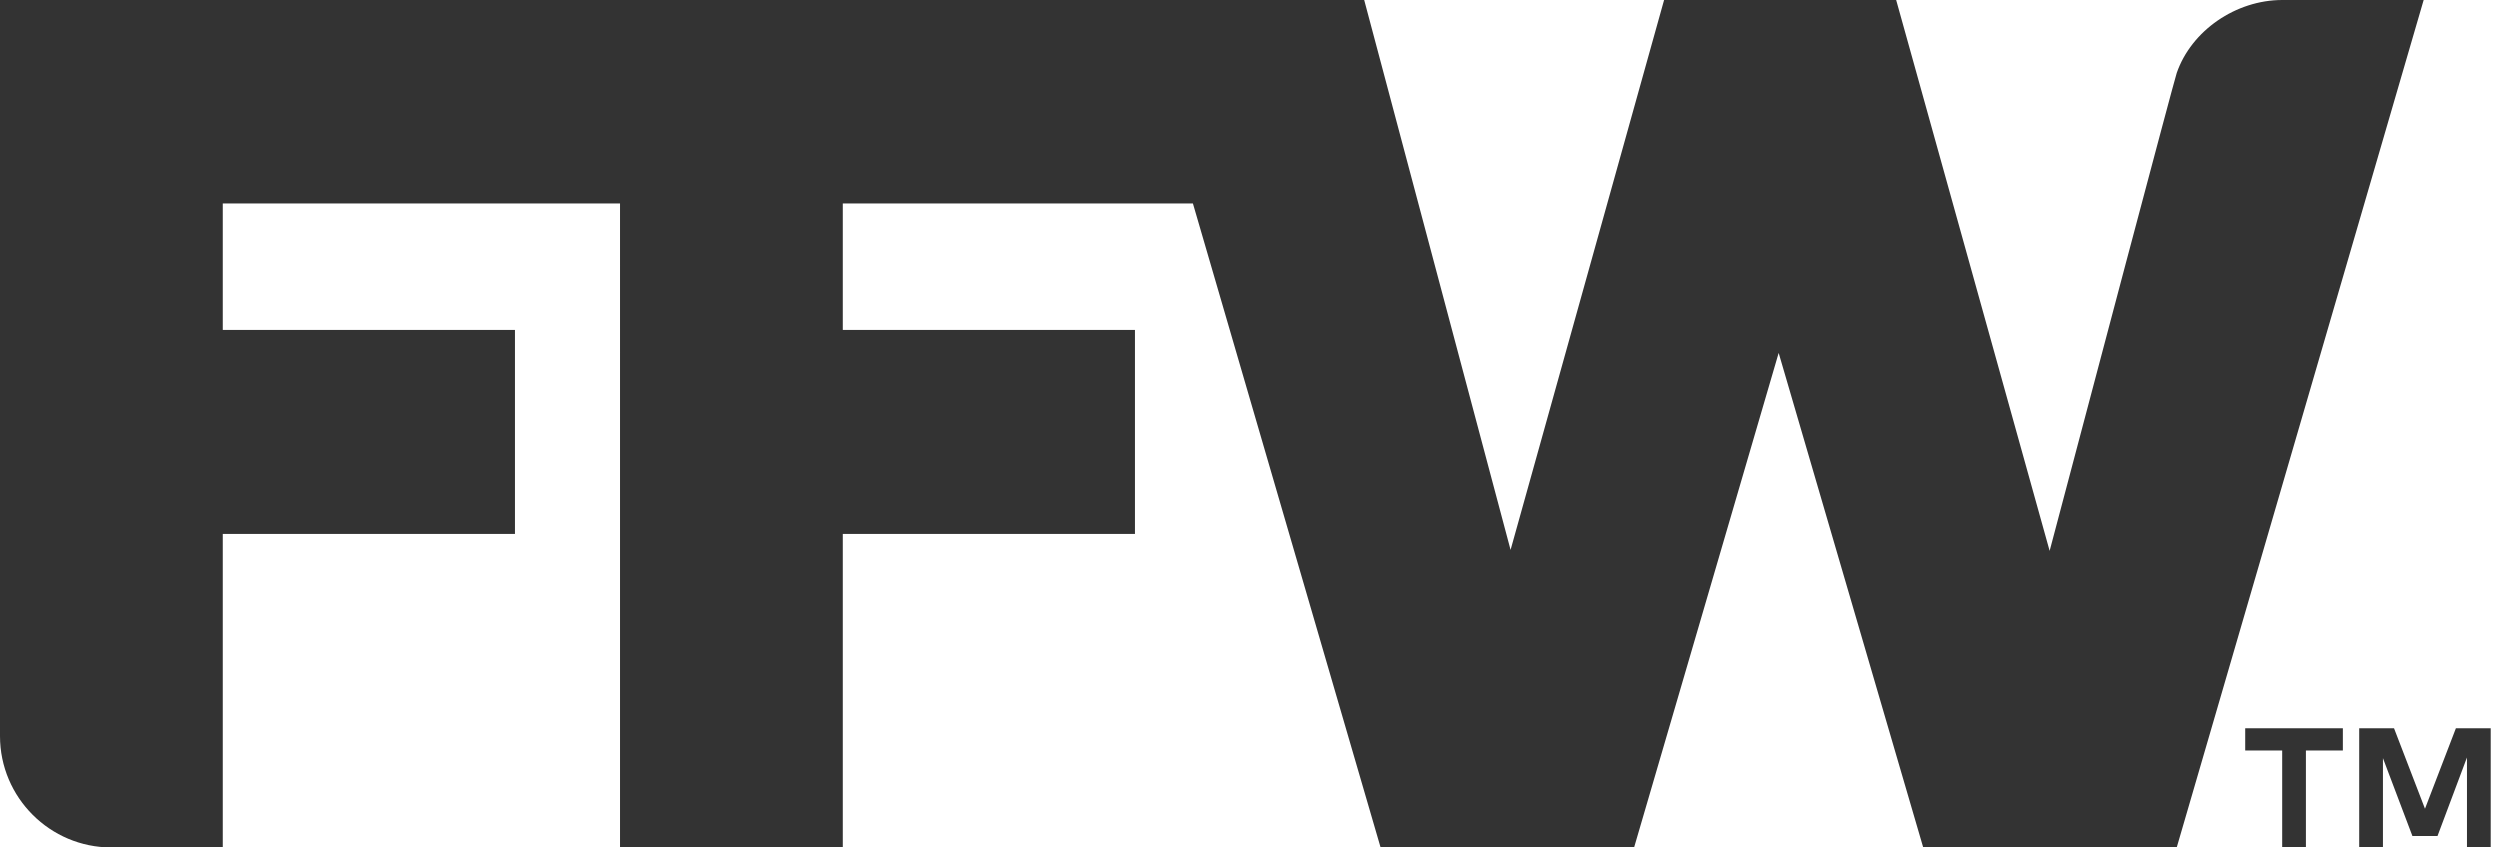 <?xml version="1.0" encoding="utf-8"?>
<!-- Generator: Adobe Illustrator 16.0.0, SVG Export Plug-In . SVG Version: 6.00 Build 0)  -->
<!DOCTYPE svg PUBLIC "-//W3C//DTD SVG 1.1//EN" "http://www.w3.org/Graphics/SVG/1.1/DTD/svg11.dtd">
<svg version="1.1" xmlns="http://www.w3.org/2000/svg" xmlns:xlink="http://www.w3.org/1999/xlink" x="0px" y="0px" width="118px"
	 height="40px" viewBox="0 0 118 40" enable-background="new 0 0 118 40" xml:space="preserve">
<g id="Guides_For_Artboard">
</g>
<g id="Layer_1">
	<g>
		<polygon fill="#333333" points="105.974,35.423 107.719,35.423 107.719,40 108.839,40 108.839,35.423 110.583,35.423 
			110.583,34.374 105.974,34.374 		"/>
		<polygon fill="#333333" points="114.459,38.172 112.998,34.374 111.354,34.374 111.354,40 112.475,40 112.475,35.785 
			113.865,39.458 115.051,39.458 116.441,35.753 116.441,40 117.562,40 117.562,34.374 115.918,34.374 		"/>
		<path fill="#333333" d="M107.725,0c-2.196,0-4.291,1.447-4.983,3.442c-0.131,0.38-4.341,16.289-5.999,22.559L89.499,0H78.545
			l-7.246,25.955L64.39,0H0v34.742C0,37.641,2.359,40,5.258,40h5.257V25.202h13.791v-9.629H10.515V9.602h18.75V40H39.78V25.202
			H53.57v-9.629H39.78V9.602h16.525L65.164,40h11.965l6.824-23.342L90.776,40h11.965l11.656-40H107.725z"/>
	</g>
</g>
</svg>

